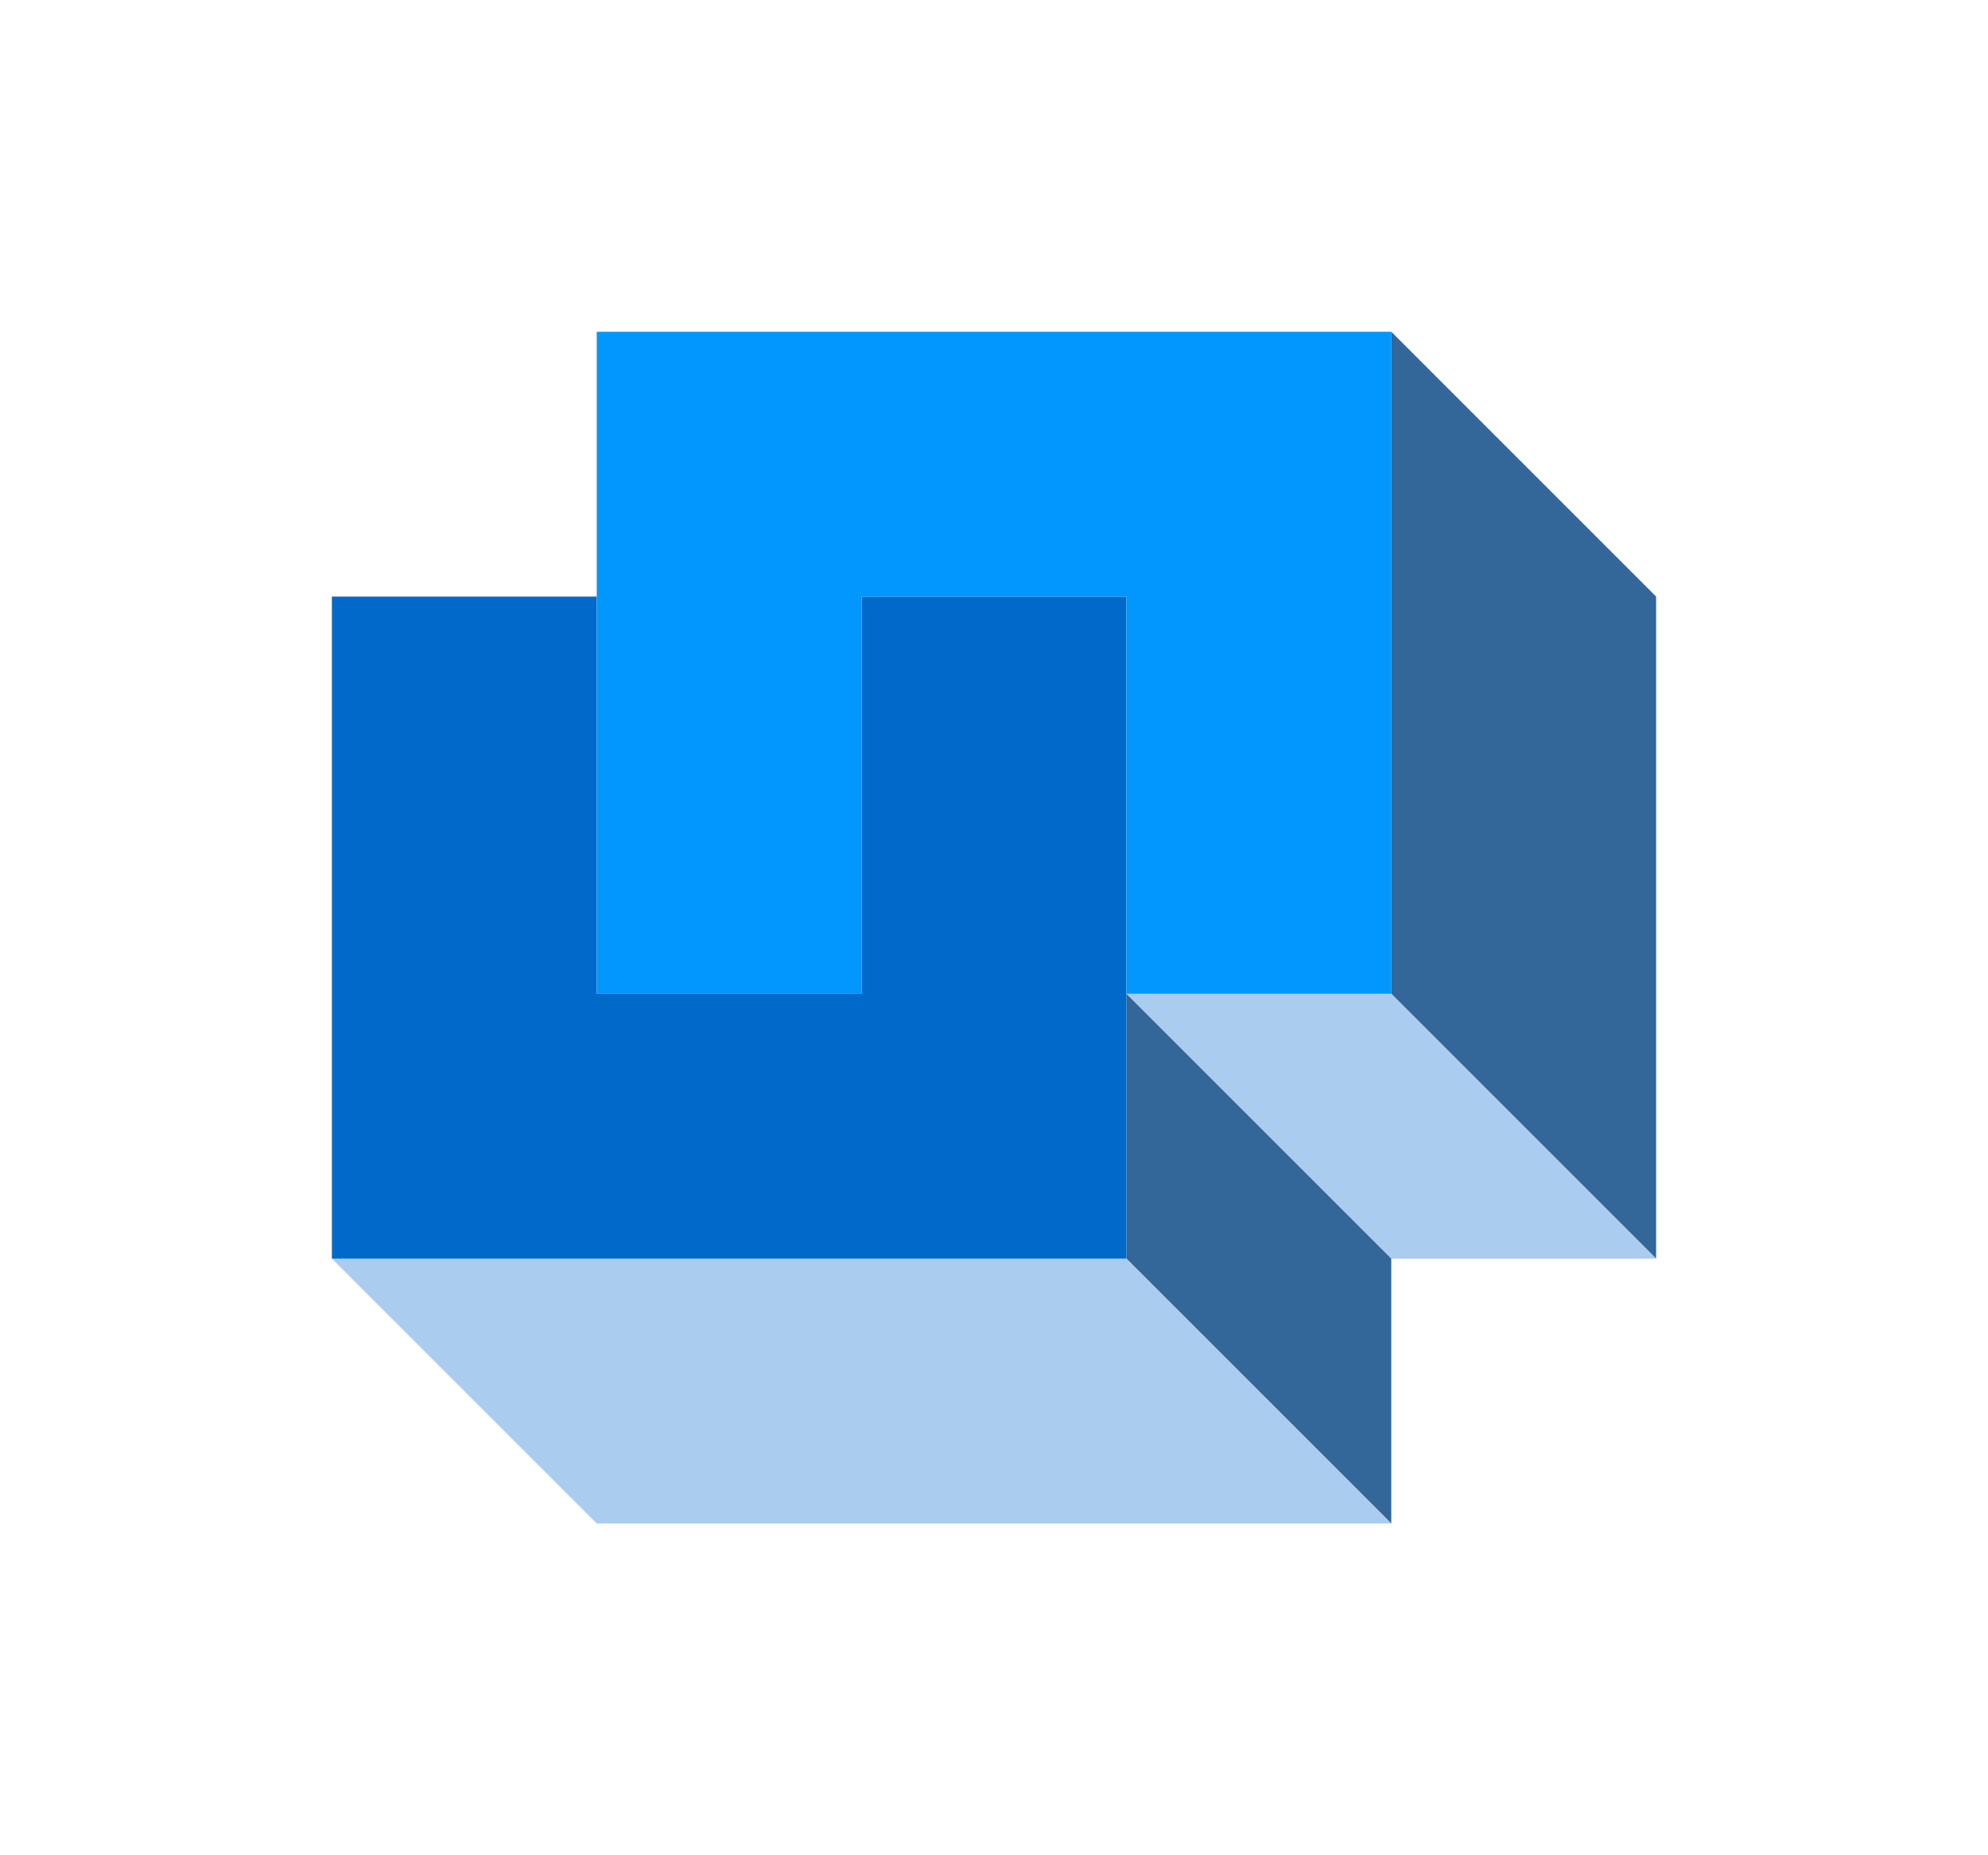 <?xml version="1.0" encoding="UTF-8" standalone="no"?>
<!-- Created with Inkscape (http://www.inkscape.org/) -->

<svg
   xmlns:dc="http://purl.org/dc/elements/1.1/"
   xmlns:cc="http://creativecommons.org/ns#"
   xmlns:rdf="http://www.w3.org/1999/02/22-rdf-syntax-ns#"
   xmlns:svg="http://www.w3.org/2000/svg"
   xmlns="http://www.w3.org/2000/svg"
   version="1.1"
   width="300.25"
   height="280.219"
   id="svg2">
  <defs
     id="defs4" />
  <g
     transform="translate(-29.875,-107.25)"
     id="layer1">
    <path
       d="m 80,197.362 40,0 0,60 40,0 0,-60 40,0 0,100 -120,0 z"
       id="path2987"
       style="fill:#0169c9;stroke:#000000;stroke-width:0;stroke-linecap:butt;stroke-linejoin:miter;stroke-miterlimit:4;stroke-opacity:1;stroke-dasharray:none" />
    <path
       d="m 120,157.362 0,100 40,0 0,-60 40,0 0,60 40,0 0,-100 z"
       id="path2989"
       style="fill:#0197fd;stroke:#000000;stroke-width:0;stroke-linecap:butt;stroke-linejoin:miter;stroke-miterlimit:4;stroke-opacity:1;stroke-dasharray:none" />
    <path
       d="m 240,157.362 40,40 0,100 -40,-40 z"
       id="path2991"
       style="fill:#336699;stroke:#000000;stroke-width:0;stroke-linecap:butt;stroke-linejoin:miter;stroke-miterlimit:4;stroke-opacity:1;stroke-dasharray:none" />
    <path
       d="m 200,257.362 40,0 40,40 -40,0 z"
       id="path2993"
       style="fill:#aaccee;stroke:#000000;stroke-width:0;stroke-linecap:butt;stroke-linejoin:miter;stroke-miterlimit:4;stroke-opacity:1;stroke-dasharray:none" />
    <path
       d="m 200,297.362 0,-40 40,40 0,40 z"
       id="path2995"
       style="fill:#336699;stroke:#000000;stroke-width:0;stroke-linecap:butt;stroke-linejoin:miter;stroke-miterlimit:4;stroke-opacity:1;stroke-dasharray:none" />
    <path
       d="m 80,297.362 40,40 120,0 -40,-40 z"
       id="path2997"
       style="fill:#aaccee;stroke:#000000;stroke-width:0;stroke-linecap:butt;stroke-linejoin:miter;stroke-miterlimit:4;stroke-opacity:1;stroke-dasharray:none" />
  </g>
</svg>
